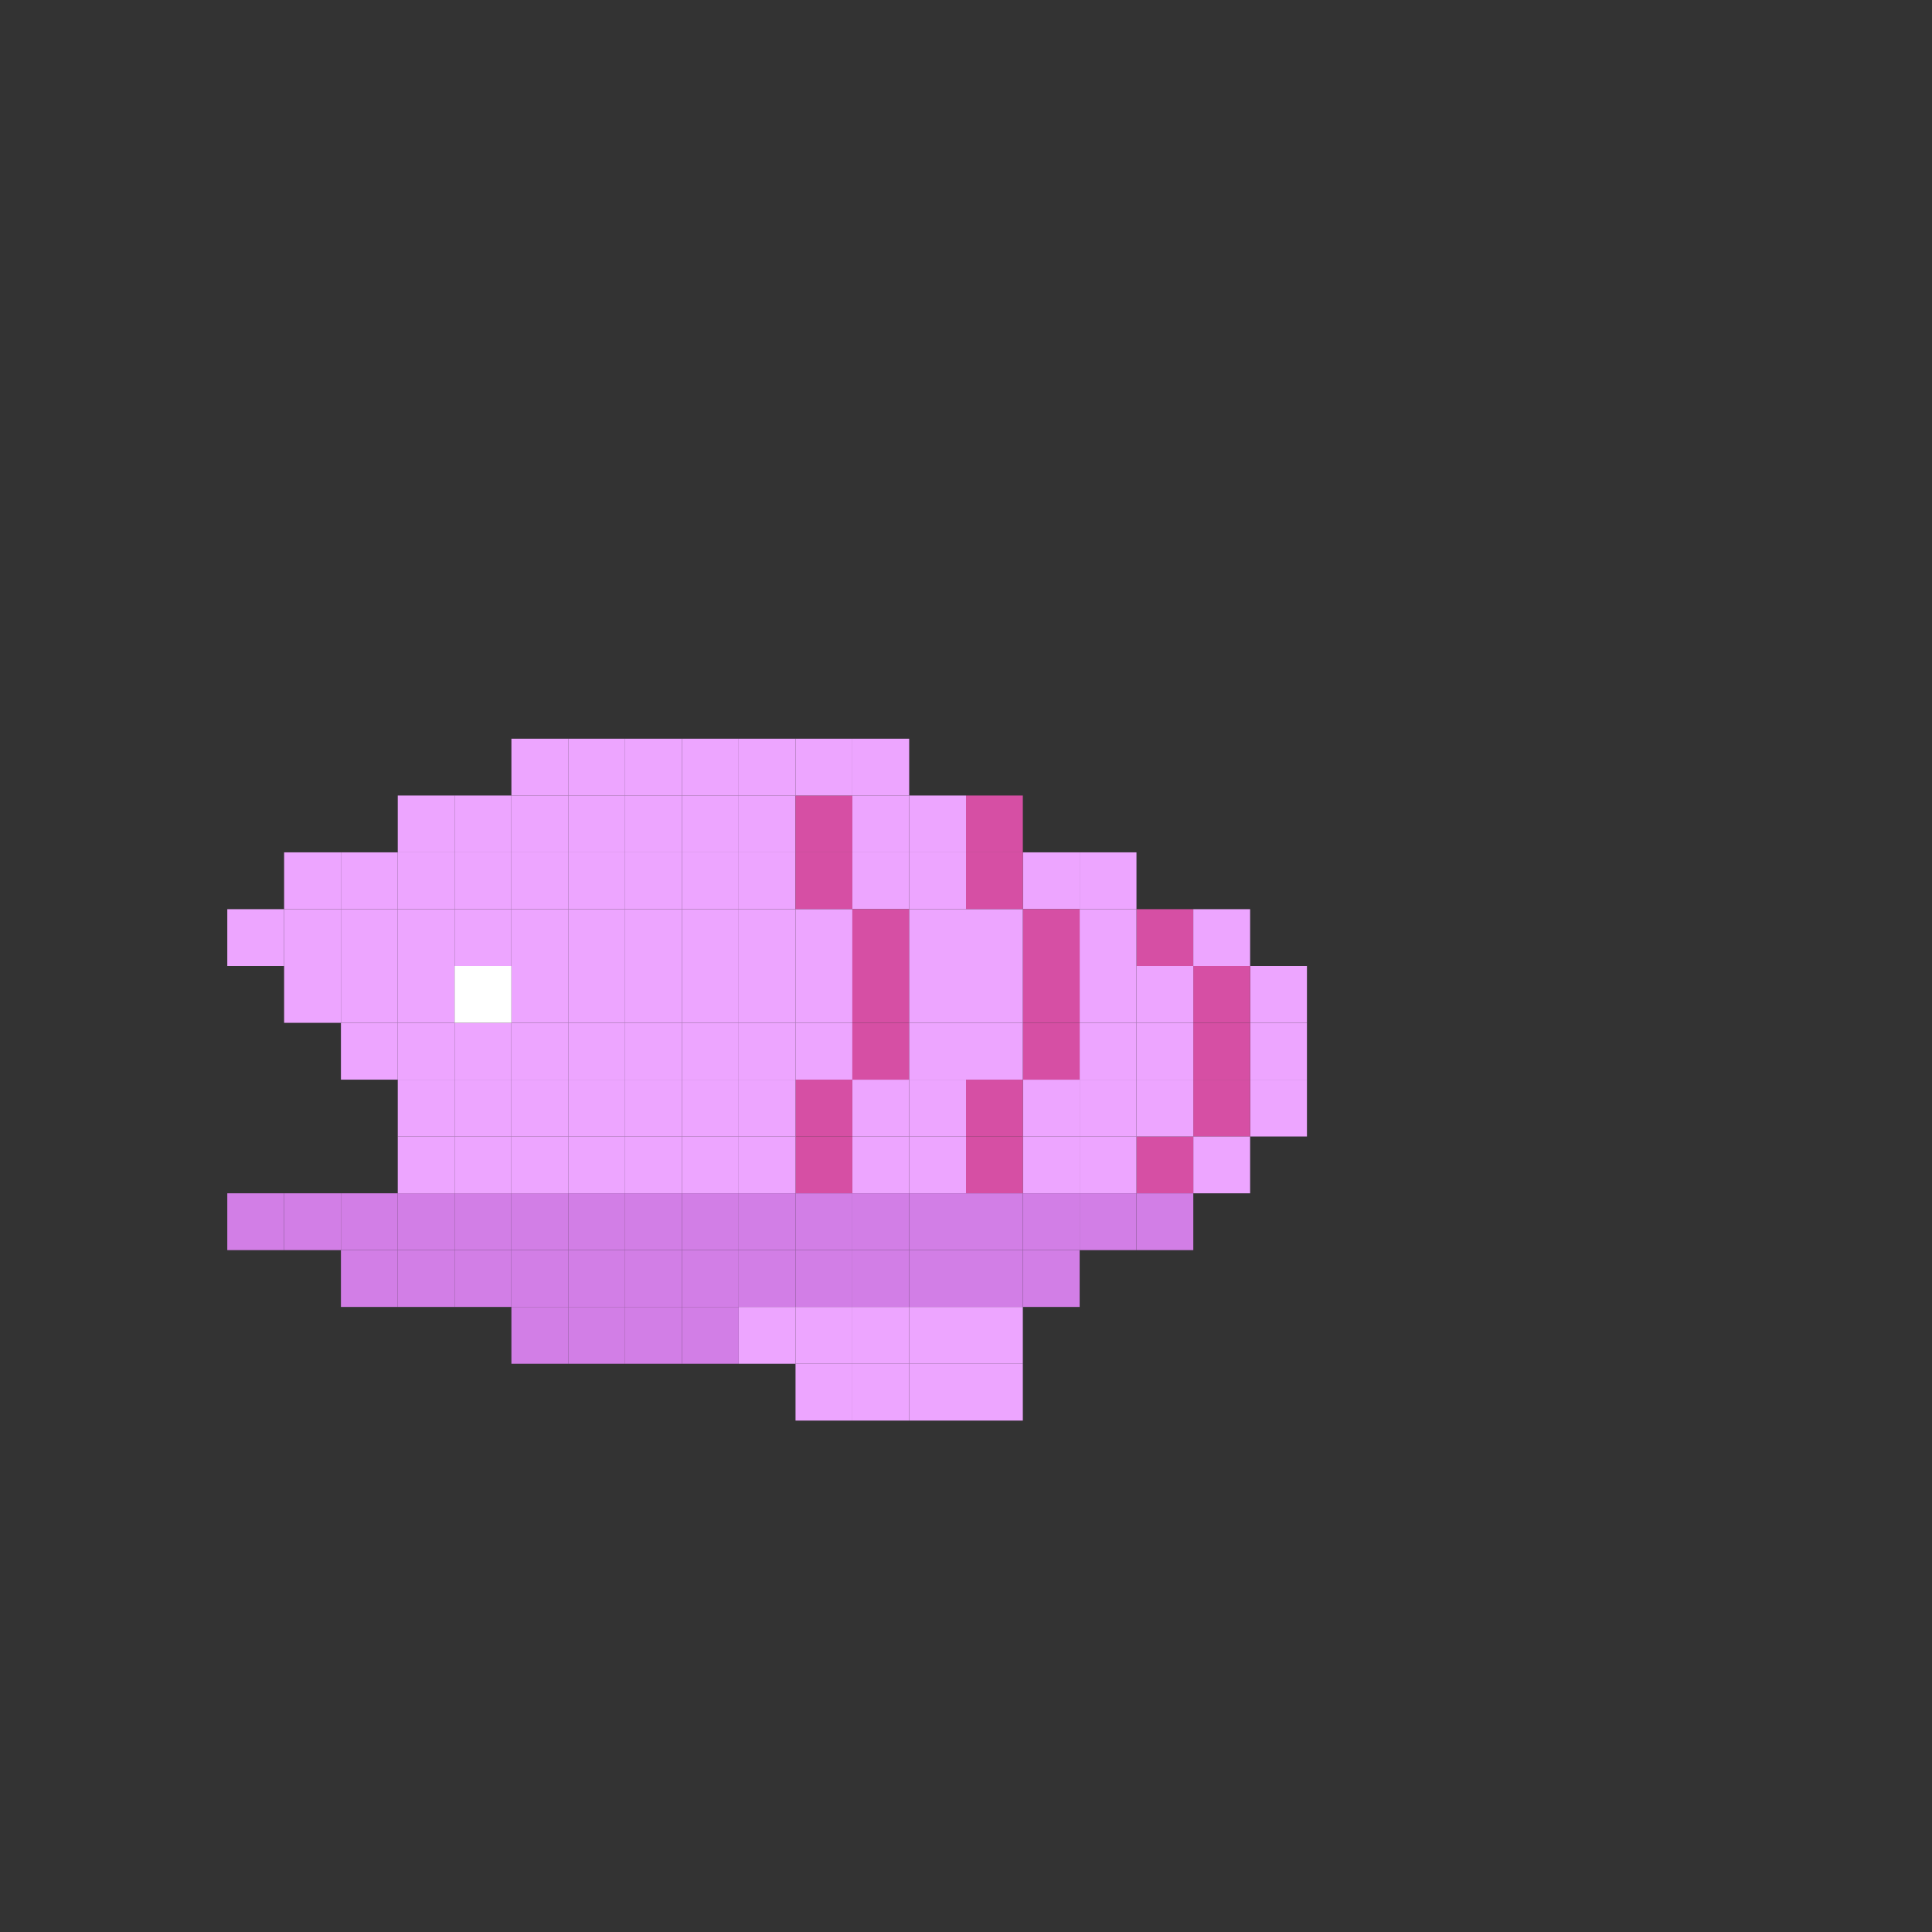 <?xml version="1.0" encoding="UTF-8"?>
<svg width="34px" height="34px" viewBox="0 0 34 34" version="1.1" xmlns="http://www.w3.org/2000/svg" xmlns:xlink="http://www.w3.org/1999/xlink">
    <rect x="0" y="0" width="34" height="34" fill="#333333" stroke="none"/>
    <title>skin_4</title>
    <g id="页面-1" stroke="none" stroke-width="1" fill="none" fill-rule="evenodd">
        <g id="My-Fish" transform="translate(-162, -28)">
            <g id="Skins" transform="translate(6, 28)">
                <g id="4" transform="translate(156, 0)">
                    <rect id="矩形" x="0" y="0" width="34" height="34"></rect>
                    <g id="编组" transform="translate(4, 13)">
                        <rect id="矩形" fill="#EDA5FF" x="0" y="3" width="1" height="1"></rect>
                        <rect id="矩形备份" fill="#EDA5FF" x="1" y="3" width="1" height="1"></rect>
                        <rect id="矩形备份-3" fill="#EDA5FF" x="1" y="2" width="1" height="1"></rect>
                        <rect id="矩形备份-4" fill="#EDA5FF" x="2" y="2" width="1" height="1"></rect>
                        <rect id="矩形备份-5" fill="#EDA5FF" x="3" y="2" width="1" height="1"></rect>
                        <rect id="矩形备份-8" fill="#EDA5FF" x="3" y="1" width="1" height="1"></rect>
                        <rect id="矩形备份-9" fill="#EDA5FF" x="4" y="1" width="1" height="1"></rect>
                        <rect id="矩形备份-10" fill="#EDA5FF" x="5" y="1" width="1" height="1"></rect>
                        <rect id="矩形备份-91" fill="#EDA5FF" x="5" y="0" width="1" height="1"></rect>
                        <rect id="矩形备份-89" fill="#EDA5FF" x="6" y="1" width="1" height="1"></rect>
                        <rect id="矩形备份-90" fill="#EDA5FF" x="6" y="0" width="1" height="1"></rect>
                        <rect id="矩形备份-11" fill="#EDA5FF" x="6" y="2" width="1" height="1"></rect>
                        <rect id="矩形备份-136" fill="#EDA5FF" x="6" y="3" width="1" height="1"></rect>
                        <rect id="矩形备份-12" fill="#EDA5FF" x="7" y="2" width="1" height="1"></rect>
                        <rect id="矩形备份-149" fill="#EDA5FF" x="7" y="1" width="1" height="1"></rect>
                        <rect id="矩形备份-151" fill="#EDA5FF" x="9" y="1" width="1" height="1"></rect>
                        <rect id="矩形备份-137" fill="#EDA5FF" x="7" y="3" width="1" height="1"></rect>
                        <rect id="矩形备份-14" fill="#EDA5FF" x="8" y="2" width="1" height="1"></rect>
                        <rect id="矩形备份-154" fill="#EDA5FF" x="9" y="2" width="1" height="1"></rect>
                        <rect id="矩形备份-150" fill="#EDA5FF" x="8" y="1" width="1" height="1"></rect>
                        <rect id="矩形备份-152" fill="#D64FA4" x="10" y="1" width="1" height="1"></rect>
                        <rect id="矩形备份-138" fill="#EDA5FF" x="8" y="3" width="1" height="1"></rect>
                        <rect id="矩形备份-155" fill="#EDA5FF" x="9" y="3" width="1" height="1"></rect>
                        <rect id="矩形备份-16" fill="#EDA5FF" x="12" y="1" width="1" height="1"></rect>
                        <rect id="矩形备份-153" fill="#EDA5FF" x="11" y="1" width="1" height="1"></rect>
                        <rect id="矩形备份-18" fill="#EDA5FF" x="11" y="0" width="1" height="1"></rect>
                        <rect id="矩形备份-22" fill="#EDA5FF" x="14" y="2" width="1" height="1"></rect>
                        <rect id="矩形备份-25" fill="#EDA5FF" x="15" y="2" width="1" height="1"></rect>
                        <rect id="矩形备份-23" fill="#D64FA4" x="13" y="1" width="1" height="1"></rect>
                        <rect id="矩形备份-24" fill="#D64FA4" x="16" y="3" width="1" height="1"></rect>
                        <rect id="矩形备份-183" fill="#EDA5FF" x="15" y="3" width="1" height="1"></rect>
                        <rect id="矩形备份-182" fill="#D64FA4" x="14" y="3" width="1" height="1"></rect>
                        <rect id="矩形备份-26" fill="#EDA5FF" x="17" y="3" width="1" height="1"></rect>
                        <rect id="矩形备份-27" fill="#EDA5FF" x="18" y="4" width="1" height="1"></rect>
                        <rect id="矩形备份-59" fill="#EDA5FF" x="18" y="5" width="1" height="1"></rect>
                        <rect id="矩形备份-60" fill="#EDA5FF" x="18" y="6" width="1" height="1"></rect>
                        <rect id="矩形备份-61" fill="#D64FA4" x="17" y="6" width="1" height="1"></rect>
                        <rect id="矩形备份-174" fill="#D64FA4" x="17" y="5" width="1" height="1"></rect>
                        <rect id="矩形备份-62" fill="#EDA5FF" x="17" y="7" width="1" height="1"></rect>
                        <rect id="矩形备份-63" fill="#D64FA4" x="16" y="7" width="1" height="1"></rect>
                        <rect id="矩形备份-109" fill="#EDA5FF" x="15" y="7" width="1" height="1"></rect>
                        <rect id="矩形备份-108" fill="#EDA5FF" x="16" y="6" width="1" height="1"></rect>
                        <rect id="矩形备份-175" fill="#EDA5FF" x="16" y="5" width="1" height="1"></rect>
                        <rect id="矩形备份-110" fill="#EDA5FF" x="15" y="6" width="1" height="1"></rect>
                        <rect id="矩形备份-176" fill="#EDA5FF" x="15" y="5" width="1" height="1"></rect>
                        <rect id="矩形备份-112" fill="#EDA5FF" x="14" y="7" width="1" height="1"></rect>
                        <rect id="矩形备份-111" fill="#EDA5FF" x="14" y="6" width="1" height="1"></rect>
                        <rect id="矩形备份-177" fill="#D64FA4" x="14" y="5" width="1" height="1"></rect>
                        <rect id="矩形备份-181" fill="#D64FA4" x="17" y="4" width="1" height="1"></rect>
                        <rect id="矩形备份-180" fill="#EDA5FF" x="16" y="4" width="1" height="1"></rect>
                        <rect id="矩形备份-179" fill="#EDA5FF" x="15" y="4" width="1" height="1"></rect>
                        <rect id="矩形备份-178" fill="#D64FA4" x="14" y="4" width="1" height="1"></rect>
                        <rect id="矩形备份-114" fill="#D64FA4" x="13" y="7" width="1" height="1"></rect>
                        <rect id="矩形备份-113" fill="#D64FA4" x="13" y="6" width="1" height="1"></rect>
                        <rect id="矩形备份-116" fill="#EDA5FF" x="12" y="7" width="1" height="1"></rect>
                        <rect id="矩形备份-115" fill="#EDA5FF" x="12" y="6" width="1" height="1"></rect>
                        <rect id="矩形备份-118" fill="#EDA5FF" x="11" y="7" width="1" height="1"></rect>
                        <rect id="矩形备份-117" fill="#EDA5FF" x="11" y="6" width="1" height="1"></rect>
                        <rect id="矩形备份-120" fill="#D64FA4" x="10" y="7" width="1" height="1"></rect>
                        <rect id="矩形备份-119" fill="#D64FA4" x="10" y="6" width="1" height="1"></rect>
                        <rect id="矩形备份-122" fill="#EDA5FF" x="9" y="7" width="1" height="1"></rect>
                        <rect id="矩形备份-121" fill="#EDA5FF" x="9" y="6" width="1" height="1"></rect>
                        <rect id="矩形备份-124" fill="#EDA5FF" x="8" y="7" width="1" height="1"></rect>
                        <rect id="矩形备份-123" fill="#EDA5FF" x="8" y="6" width="1" height="1"></rect>
                        <rect id="矩形备份-126" fill="#EDA5FF" x="7" y="7" width="1" height="1"></rect>
                        <rect id="矩形备份-125" fill="#EDA5FF" x="7" y="6" width="1" height="1"></rect>
                        <rect id="矩形备份-128" fill="#EDA5FF" x="6" y="7" width="1" height="1"></rect>
                        <rect id="矩形备份-127" fill="#EDA5FF" x="6" y="6" width="1" height="1"></rect>
                        <rect id="矩形备份-64" fill="#D27EE6" x="15" y="8" width="1" height="1"></rect>
                        <rect id="矩形备份-66" fill="#D27EE6" x="14" y="9" width="1" height="1"></rect>
                        <rect id="矩形备份-94" fill="#D27EE6" x="12" y="9" width="1" height="1"></rect>
                        <rect id="矩形备份-67" fill="#D27EE6" x="13" y="9" width="1" height="1"></rect>
                        <rect id="矩形备份-95" fill="#D27EE6" x="11" y="9" width="1" height="1"></rect>
                        <rect id="矩形备份-97" fill="#D27EE6" x="10" y="9" width="1" height="1"></rect>
                        <rect id="矩形备份-96" fill="#D27EE6" x="9" y="9" width="1" height="1"></rect>
                        <rect id="矩形备份-99" fill="#D27EE6" x="8" y="9" width="1" height="1"></rect>
                        <rect id="矩形备份-100" fill="#D27EE6" x="8" y="8" width="1" height="1"></rect>
                        <rect id="矩形备份-102" fill="#D27EE6" x="10" y="8" width="1" height="1"></rect>
                        <rect id="矩形备份-98" fill="#D27EE6" x="7" y="9" width="1" height="1"></rect>
                        <rect id="矩形备份-101" fill="#D27EE6" x="7" y="8" width="1" height="1"></rect>
                        <rect id="矩形备份-103" fill="#D27EE6" x="9" y="8" width="1" height="1"></rect>
                        <rect id="矩形备份-105" fill="#D27EE6" x="12" y="8" width="1" height="1"></rect>
                        <rect id="矩形备份-104" fill="#D27EE6" x="11" y="8" width="1" height="1"></rect>
                        <rect id="矩形备份-107" fill="#D27EE6" x="14" y="8" width="1" height="1"></rect>
                        <rect id="矩形备份-106" fill="#D27EE6" x="13" y="8" width="1" height="1"></rect>
                        <rect id="矩形备份-68" fill="#EDA5FF" x="12" y="10" width="1" height="1"></rect>
                        <rect id="矩形备份-191" fill="#EDA5FF" x="13" y="10" width="1" height="1"></rect>
                        <rect id="矩形备份-194" fill="#EDA5FF" x="13" y="11" width="1" height="1"></rect>
                        <rect id="矩形备份-93" fill="#EDA5FF" x="12" y="11" width="1" height="1"></rect>
                        <rect id="矩形备份-69" fill="#EDA5FF" x="11" y="10" width="1" height="1"></rect>
                        <rect id="矩形备份-70" fill="#EDA5FF" x="10" y="10" width="1" height="1"></rect>
                        <rect id="矩形备份-71" fill="#EDA5FF" x="9" y="10" width="1" height="1"></rect>
                        <rect id="矩形备份-192" fill="#EDA5FF" x="10" y="11" width="1" height="1"></rect>
                        <rect id="矩形备份-193" fill="#EDA5FF" x="11" y="11" width="1" height="1"></rect>
                        <rect id="矩形备份-72" fill="#D27EE6" x="8" y="10" width="1" height="1"></rect>
                        <rect id="矩形备份-73" fill="#D27EE6" x="7" y="10" width="1" height="1"></rect>
                        <rect id="矩形备份-74" fill="#D27EE6" x="6" y="10" width="1" height="1"></rect>
                        <rect id="矩形备份-75" fill="#D27EE6" x="5" y="10" width="1" height="1"></rect>
                        <rect id="矩形备份-76" fill="#D27EE6" x="4" y="9" width="1" height="1"></rect>
                        <rect id="矩形备份-83" fill="#D27EE6" x="4" y="8" width="1" height="1"></rect>
                        <rect id="矩形备份-84" fill="#D27EE6" x="5" y="8" width="1" height="1"></rect>
                        <rect id="矩形备份-85" fill="#D27EE6" x="6" y="8" width="1" height="1"></rect>
                        <rect id="矩形备份-86" fill="#D27EE6" x="6" y="9" width="1" height="1"></rect>
                        <rect id="矩形备份-87" fill="#D27EE6" x="5" y="9" width="1" height="1"></rect>
                        <rect id="矩形备份-77" fill="#D27EE6" x="3" y="9" width="1" height="1"></rect>
                        <rect id="矩形备份-92" fill="#D27EE6" x="3" y="8" width="1" height="1"></rect>
                        <rect id="矩形备份-78" fill="#D27EE6" x="2" y="9" width="1" height="1"></rect>
                        <rect id="矩形备份-79" fill="#D27EE6" x="2" y="8" width="1" height="1"></rect>
                        <rect id="矩形备份-80" fill="#D27EE6" x="1" y="8" width="1" height="1"></rect>
                        <rect id="矩形备份-81" fill="#D27EE6" x="0" y="8" width="1" height="1"></rect>
                        <rect id="矩形备份-65" fill="#D27EE6" x="16" y="8" width="1" height="1"></rect>
                        <rect id="矩形备份-13" fill="#EDA5FF" x="7" y="0" width="1" height="1"></rect>
                        <rect id="矩形备份-15" fill="#EDA5FF" x="8" y="0" width="1" height="1"></rect>
                        <rect id="矩形备份-17" fill="#EDA5FF" x="9" y="0" width="1" height="1"></rect>
                        <rect id="矩形备份-19" fill="#EDA5FF" x="10" y="0" width="1" height="1"></rect>
                        <rect id="矩形备份-6" fill="#EDA5FF" x="4" y="2" width="1" height="1"></rect>
                        <rect id="矩形备份-7" fill="#EDA5FF" x="5" y="2" width="1" height="1"></rect>
                        <rect id="矩形备份-139" fill="#EDA5FF" x="5" y="3" width="1" height="1"></rect>
                        <rect id="矩形备份-143" fill="#EDA5FF" x="6" y="4" width="1" height="1"></rect>
                        <rect id="矩形备份-142" fill="#EDA5FF" x="7" y="4" width="1" height="1"></rect>
                        <rect id="矩形备份-141" fill="#EDA5FF" x="8" y="4" width="1" height="1"></rect>
                        <rect id="矩形备份-156" fill="#EDA5FF" x="9" y="4" width="1" height="1"></rect>
                        <rect id="矩形备份-140" fill="#EDA5FF" x="5" y="4" width="1" height="1"></rect>
                        <rect id="矩形备份-147" fill="#EDA5FF" x="6" y="5" width="1" height="1"></rect>
                        <rect id="矩形备份-146" fill="#EDA5FF" x="7" y="5" width="1" height="1"></rect>
                        <rect id="矩形备份-145" fill="#EDA5FF" x="8" y="5" width="1" height="1"></rect>
                        <rect id="矩形备份-157" fill="#EDA5FF" x="9" y="5" width="1" height="1"></rect>
                        <rect id="矩形备份-161" fill="#D64FA4" x="10" y="2" width="1" height="1"></rect>
                        <rect id="矩形备份-160" fill="#EDA5FF" x="10" y="3" width="1" height="1"></rect>
                        <rect id="矩形备份-159" fill="#EDA5FF" x="10" y="4" width="1" height="1"></rect>
                        <rect id="矩形备份-158" fill="#EDA5FF" x="10" y="5" width="1" height="1"></rect>
                        <rect id="矩形备份-165" fill="#EDA5FF" x="11" y="2" width="1" height="1"></rect>
                        <rect id="矩形备份-164" fill="#D64FA4" x="11" y="3" width="1" height="1"></rect>
                        <rect id="矩形备份-163" fill="#D64FA4" x="11" y="4" width="1" height="1"></rect>
                        <rect id="矩形备份-162" fill="#D64FA4" x="11" y="5" width="1" height="1"></rect>
                        <rect id="矩形备份-169" fill="#EDA5FF" x="12" y="2" width="1" height="1"></rect>
                        <rect id="矩形备份-168" fill="#EDA5FF" x="12" y="3" width="1" height="1"></rect>
                        <rect id="矩形备份-167" fill="#EDA5FF" x="12" y="4" width="1" height="1"></rect>
                        <rect id="矩形备份-166" fill="#EDA5FF" x="12" y="5" width="1" height="1"></rect>
                        <rect id="矩形备份-173" fill="#D64FA4" x="13" y="2" width="1" height="1"></rect>
                        <rect id="矩形备份-172" fill="#EDA5FF" x="13" y="3" width="1" height="1"></rect>
                        <rect id="矩形备份-171" fill="#EDA5FF" x="13" y="4" width="1" height="1"></rect>
                        <rect id="矩形备份-170" fill="#EDA5FF" x="13" y="5" width="1" height="1"></rect>
                        <rect id="矩形备份-144" fill="#EDA5FF" x="5" y="5" width="1" height="1"></rect>
                        <rect id="矩形备份-2" fill="#EDA5FF" x="1" y="4" width="1" height="1"></rect>
                        <rect id="矩形备份-20" fill="#EDA5FF" x="3" y="5" width="1" height="1"></rect>
                        <rect id="矩形备份-135" fill="#EDA5FF" x="4" y="5" width="1" height="1"></rect>
                        <rect id="矩形备份-129" fill="#EDA5FF" x="3" y="4" width="1" height="1"></rect>
                        <rect id="矩形备份-133" fill="#EDA5FF" x="2" y="4" width="1" height="1"></rect>
                        <rect id="矩形备份-134" fill="#EDA5FF" x="2" y="3" width="1" height="1"></rect>
                        <rect id="矩形备份-130" fill="#FFFFFF" x="4" y="4" width="1" height="1"></rect>
                        <rect id="矩形备份-131" fill="#EDA5FF" x="4" y="3" width="1" height="1"></rect>
                        <rect id="矩形备份-132" fill="#EDA5FF" x="3" y="3" width="1" height="1"></rect>
                        <rect id="矩形备份-88" fill="#EDA5FF" x="2" y="5" width="1" height="1"></rect>
                        <rect id="矩形备份-21" fill="#EDA5FF" x="4" y="6" width="1" height="1"></rect>
                        <rect id="矩形备份-189" fill="#EDA5FF" x="4" y="7" width="1" height="1"></rect>
                        <rect id="矩形备份-190" fill="#EDA5FF" x="3" y="7" width="1" height="1"></rect>
                        <rect id="矩形备份-188" fill="#EDA5FF" x="3" y="6" width="1" height="1"></rect>
                        <rect id="矩形备份-148" fill="#EDA5FF" x="5" y="6" width="1" height="1"></rect>
                        <rect id="矩形备份-82" fill="#EDA5FF" x="5" y="7" width="1" height="1"></rect>
                    </g>
                </g>
            </g>
        </g>
    </g>
</svg>